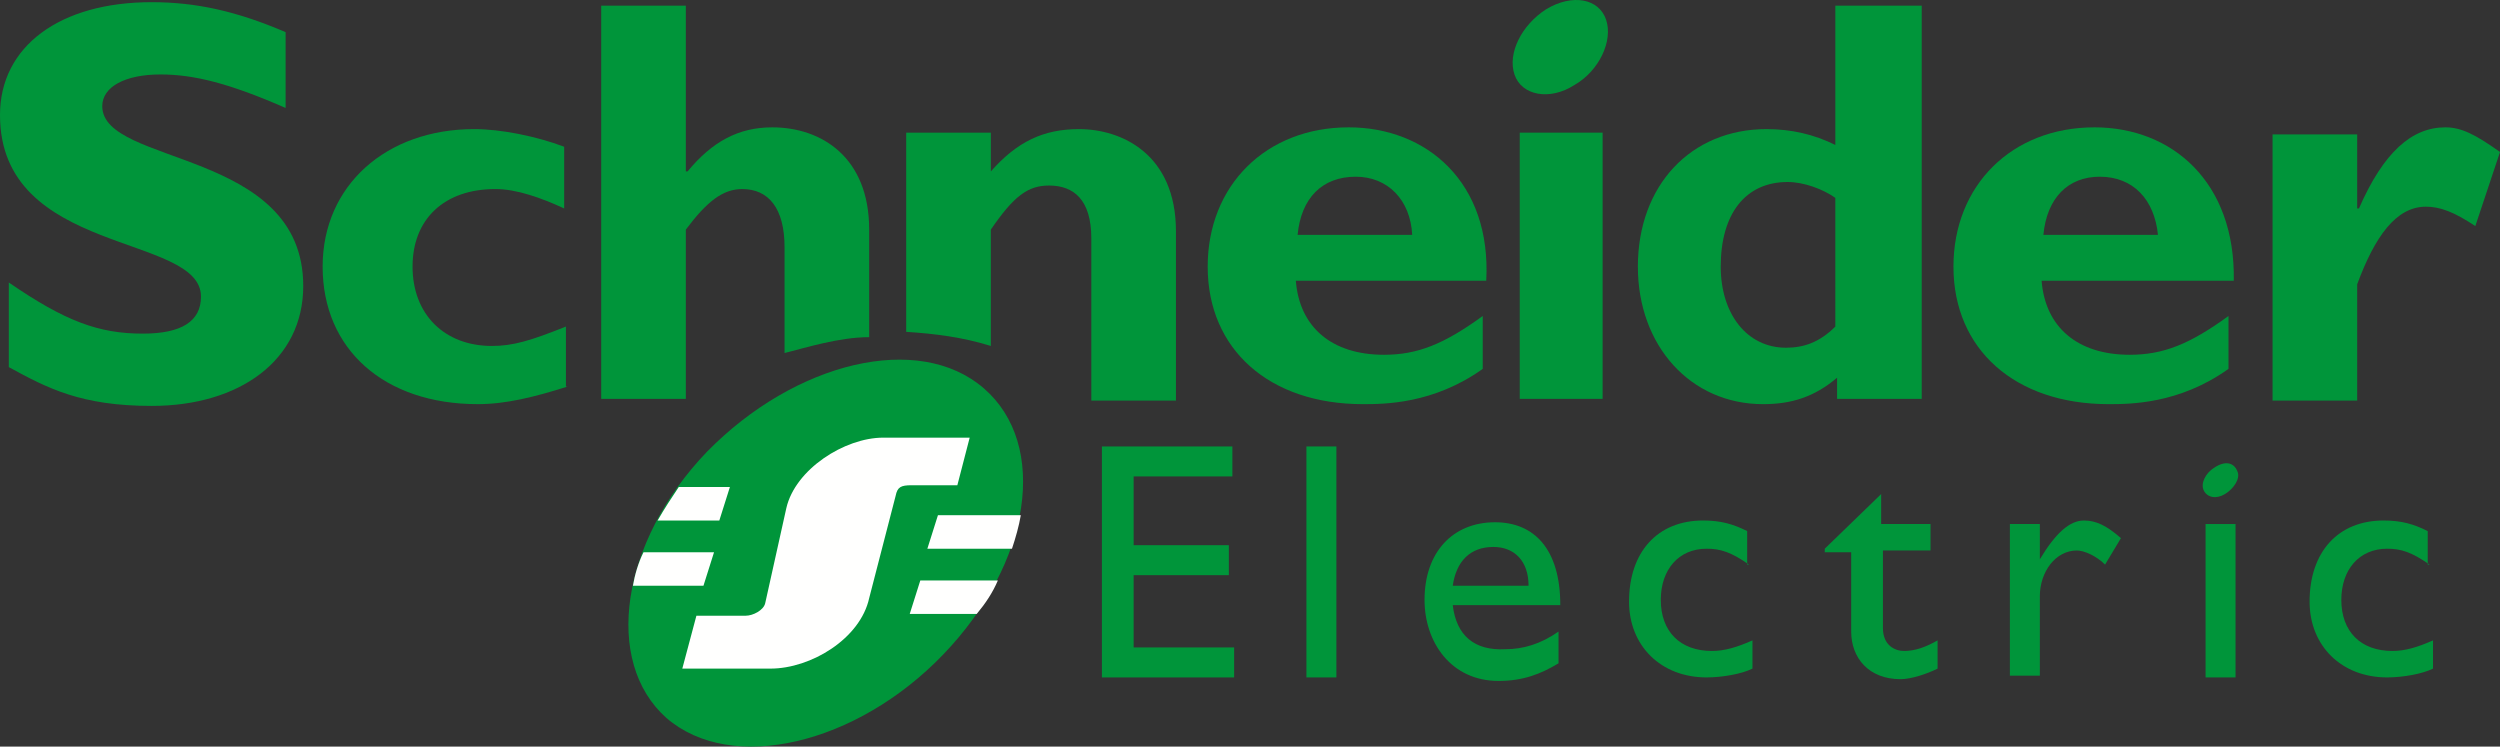 <svg xmlns="http://www.w3.org/2000/svg" version="1.1" id="Layer_1" x="0" y="0" xml:space="preserve" width="141.8" height="42.347"><rect width="100%" height="100%" fill="#333333" stroke="none"/><style type="text/css" id="style900">.st0{fill:#00953a}.st1{fill:#fffffe}</style><g id="g964" transform="translate(-349.6 -276.177)"><g id="g918"><path class="st0" id="polygon902" d="M413.9 307.1h5.4v1.7h-5.4v4.1h5.7v1.7h-7.5v-13.1h7.4v1.7h-5.6z"/><path class="st0" id="polygon904" d="M425.4 314.6h-1.7v-13.1h1.7z"/><path class="st0" d="M432 310.5h6.1c0-3.2-1.5-4.7-3.7-4.7-2.4 0-4 1.7-4 4.4 0 2.4 1.5 4.6 4.2 4.6 1.4 0 2.4-.4 3.4-1V312c-1 .7-2 1-3 1-1.8.1-2.8-.8-3-2.5zm2.3-3.3c1.2 0 2 .8 2 2.2H432c.2-1.4 1-2.2 2.3-2.2z" id="path906"/><path class="st0" d="M448.8 308.2c-1-.7-1.6-.9-2.4-.9-1.6 0-2.6 1.2-2.6 2.9 0 1.8 1.1 2.9 2.9 2.9.7 0 1.4-.2 2.3-.6v1.6c-.6.3-1.7.5-2.6.5-2.6 0-4.4-1.8-4.4-4.3 0-2.8 1.6-4.6 4.2-4.6 1 0 1.7.2 2.5.6v1.9z" id="path908"/><path class="st0" d="M456.4 305.9h2.7v1.5h-2.7v4.4c0 1 .7 1.3 1.2 1.3.6 0 1.2-.2 1.9-.6v1.6c-.6.3-1.5.6-2.1.6-1.8 0-2.8-1.2-2.8-2.7v-4.5h-1.5v-.2l3.2-3.1v1.7z" id="path910"/><path class="st0" d="M465.3 305.9v2c.9-1.5 1.7-2.2 2.5-2.2.7 0 1.3.3 2.1 1l-.9 1.5c-.5-.5-1.2-.8-1.6-.8-1.2 0-2.1 1.2-2.1 2.6v4.5h-1.7v-8.6z" id="path912"/><path class="st0" id="polygon914" d="M476.4 314.6h-1.7v-8.7h1.7z"/><path class="st0" d="M487.4 308.2c-1-.7-1.6-.9-2.4-.9-1.6 0-2.6 1.2-2.6 2.9 0 1.8 1.1 2.9 2.9 2.9.7 0 1.4-.2 2.3-.6v1.6c-.6.3-1.7.5-2.6.5-2.6 0-4.4-1.8-4.4-4.3 0-2.8 1.6-4.6 4.2-4.6 1 0 1.7.2 2.5.6v1.9z" id="path916"/></g><g id="g942"><g id="g938"><path class="st0" d="M365.8 282.3c-3.2-1.4-5.2-1.9-7.1-1.9-2 0-3.3.7-3.3 1.8 0 3.4 11.4 2.4 11.4 10.2 0 4.2-3.6 6.8-8.6 6.8-4 0-5.9-1-8.1-2.2v-4.8c3.2 2.2 5.1 2.9 7.6 2.9 2.2 0 3.3-.7 3.3-2.1 0-3.6-11.4-2.3-11.4-10.3 0-3.9 3.4-6.4 8.6-6.4 2.5 0 4.8.5 7.6 1.7z" id="path920"/><path class="st0" d="M381.8 298.1c-1.9.6-3.5 1-5.1 1-5.3 0-8.8-3.1-8.8-7.8 0-4.6 3.6-7.8 8.6-7.8 1.5 0 3.5.4 5.1 1v3.5c-1.3-.6-2.7-1.1-3.9-1.1-2.9 0-4.7 1.7-4.7 4.4s1.8 4.5 4.5 4.5c1.2 0 2.2-.3 4.2-1.1v3.4z" id="path922"/><path class="st0" d="M394.1 296.2v-6c0-2.2-.9-3.3-2.4-3.3-1.1 0-2 .7-3.2 2.3v9.6h-4.8v-22.3h4.8v9.4h.1c1.4-1.7 2.9-2.5 4.8-2.5 2.8 0 5.5 1.7 5.5 5.8v6.1c-1.7 0-3.6.6-4.8.9z" id="path924"/><path class="st0" d="M401 295v-11.3h4.8v2.2c1.5-1.7 3-2.4 5-2.4 2.4 0 5.5 1.4 5.5 5.8v9.6h-4.8v-9.2c0-2.2-1-3-2.4-3-1.2 0-2 .6-3.3 2.5v6.6c-1.6-.5-3.2-.7-4.8-.8z" id="path926"/><path class="st0" d="M426.1 283.4c-4.7 0-8 3.3-8 7.9 0 4.7 3.5 7.8 8.8 7.8 1.2 0 4 0 6.8-2v-3c-2.2 1.6-3.7 2.2-5.6 2.2-3 0-4.8-1.6-5-4.2h10.8c.3-5.6-3.4-8.7-7.8-8.7zm-2.9 6.1c.2-2.1 1.4-3.3 3.3-3.3 1.8 0 3.1 1.3 3.2 3.3z" id="path928"/><path class="st0" id="polygon930" d="M440.5 298.8h-4.7v-15.1h4.7z"/><path class="st0" d="M453.7 276.5v7.9c-1.2-.6-2.5-.9-3.9-.9-4.3 0-7.3 3.2-7.3 7.8 0 4.5 3 7.8 7.1 7.8 1.6 0 2.9-.4 4.2-1.5v1.2h4.8v-22.3zm0 18.2c-.9.9-1.8 1.2-2.8 1.2-2.2 0-3.7-1.9-3.7-4.6 0-3 1.4-4.8 3.8-4.8.9 0 2 .4 2.7.9z" id="path932"/><path class="st0" d="M468.4 283.4c-4.7 0-8 3.3-8 7.9 0 4.7 3.5 7.8 8.8 7.8 1.2 0 4 0 6.8-2v-3c-2.2 1.6-3.7 2.2-5.6 2.2-3 0-4.8-1.6-5-4.2h10.9c.1-5.6-3.5-8.7-7.9-8.7zm-2.9 6.1c.2-2.1 1.4-3.3 3.2-3.3 1.9 0 3.1 1.3 3.3 3.3z" id="path934"/><path class="st0" d="M483.4 288c1.4-3.2 3-4.6 4.9-4.6.9 0 1.7.4 3.1 1.4L490 289c-1.2-.8-2-1.1-2.8-1.1-1.7 0-2.9 1.7-3.9 4.4v6.6h-4.8v-15.1h4.8v4.2z" id="path936"/></g><path class="st0" d="M440.7 277.3c.4 1.2-.4 2.9-1.8 3.7-1.4.9-3 .6-3.4-.6-.4-1.2.4-2.8 1.8-3.7 1.5-.9 3-.6 3.4.6z" id="path940"/></g><path class="st0" d="M476.5 302.9c.2.4-.2 1-.7 1.3-.5.3-1 .2-1.2-.2-.2-.4.1-1 .6-1.3.6-.4 1.1-.3 1.3.2z" id="path944"/><g id="g962"><path class="st0" d="M389.7 301.8c5-5.1 12-6.8 15.7-3.6 3.7 3.2 2.7 9.9-2.3 15.1-4.9 5.1-12 6.8-15.7 3.6-3.6-3.2-2.6-10 2.3-15.1z" id="path946"/><g id="g960"><path class="st0" d="M393.3 314.1h-5l.8-3h2.8c.4 0 1-.3 1.1-.7l1.2-5.4c.5-2.2 3.3-4 5.5-4h4.9l-.7 2.7h-2.6c-.6 0-.8.1-.9.6l-1.5 5.8c-.5 2.3-3.3 4-5.6 4z" id="path948"/><path class="st1" d="M386.9 305.7c.4-.7.8-1.3 1.2-1.9h2.9l-.6 1.9z" id="path950"/><path class="st1" d="M385.5 309.4c.1-.6.3-1.3.6-1.9h4l-.6 1.9z" id="path952"/><path class="st1" d="M406.2 309.1c-.3.7-.7 1.3-1.2 1.9h-3.8l.6-1.9z" id="path954"/><path class="st1" d="M407.5 305.4c-.1.6-.3 1.3-.5 1.9h-4.8l.6-1.9z" id="path956"/><path class="st1" d="M393.3 314.1h-5l.8-3h2.8c.4 0 1-.3 1.1-.7l1.2-5.4c.5-2.2 3.3-4 5.5-4h4.9l-.7 2.7h-2.6c-.6 0-.8.1-.9.6l-1.5 5.8c-.5 2.3-3.3 4-5.6 4z" id="path958"/></g></g></g></svg>